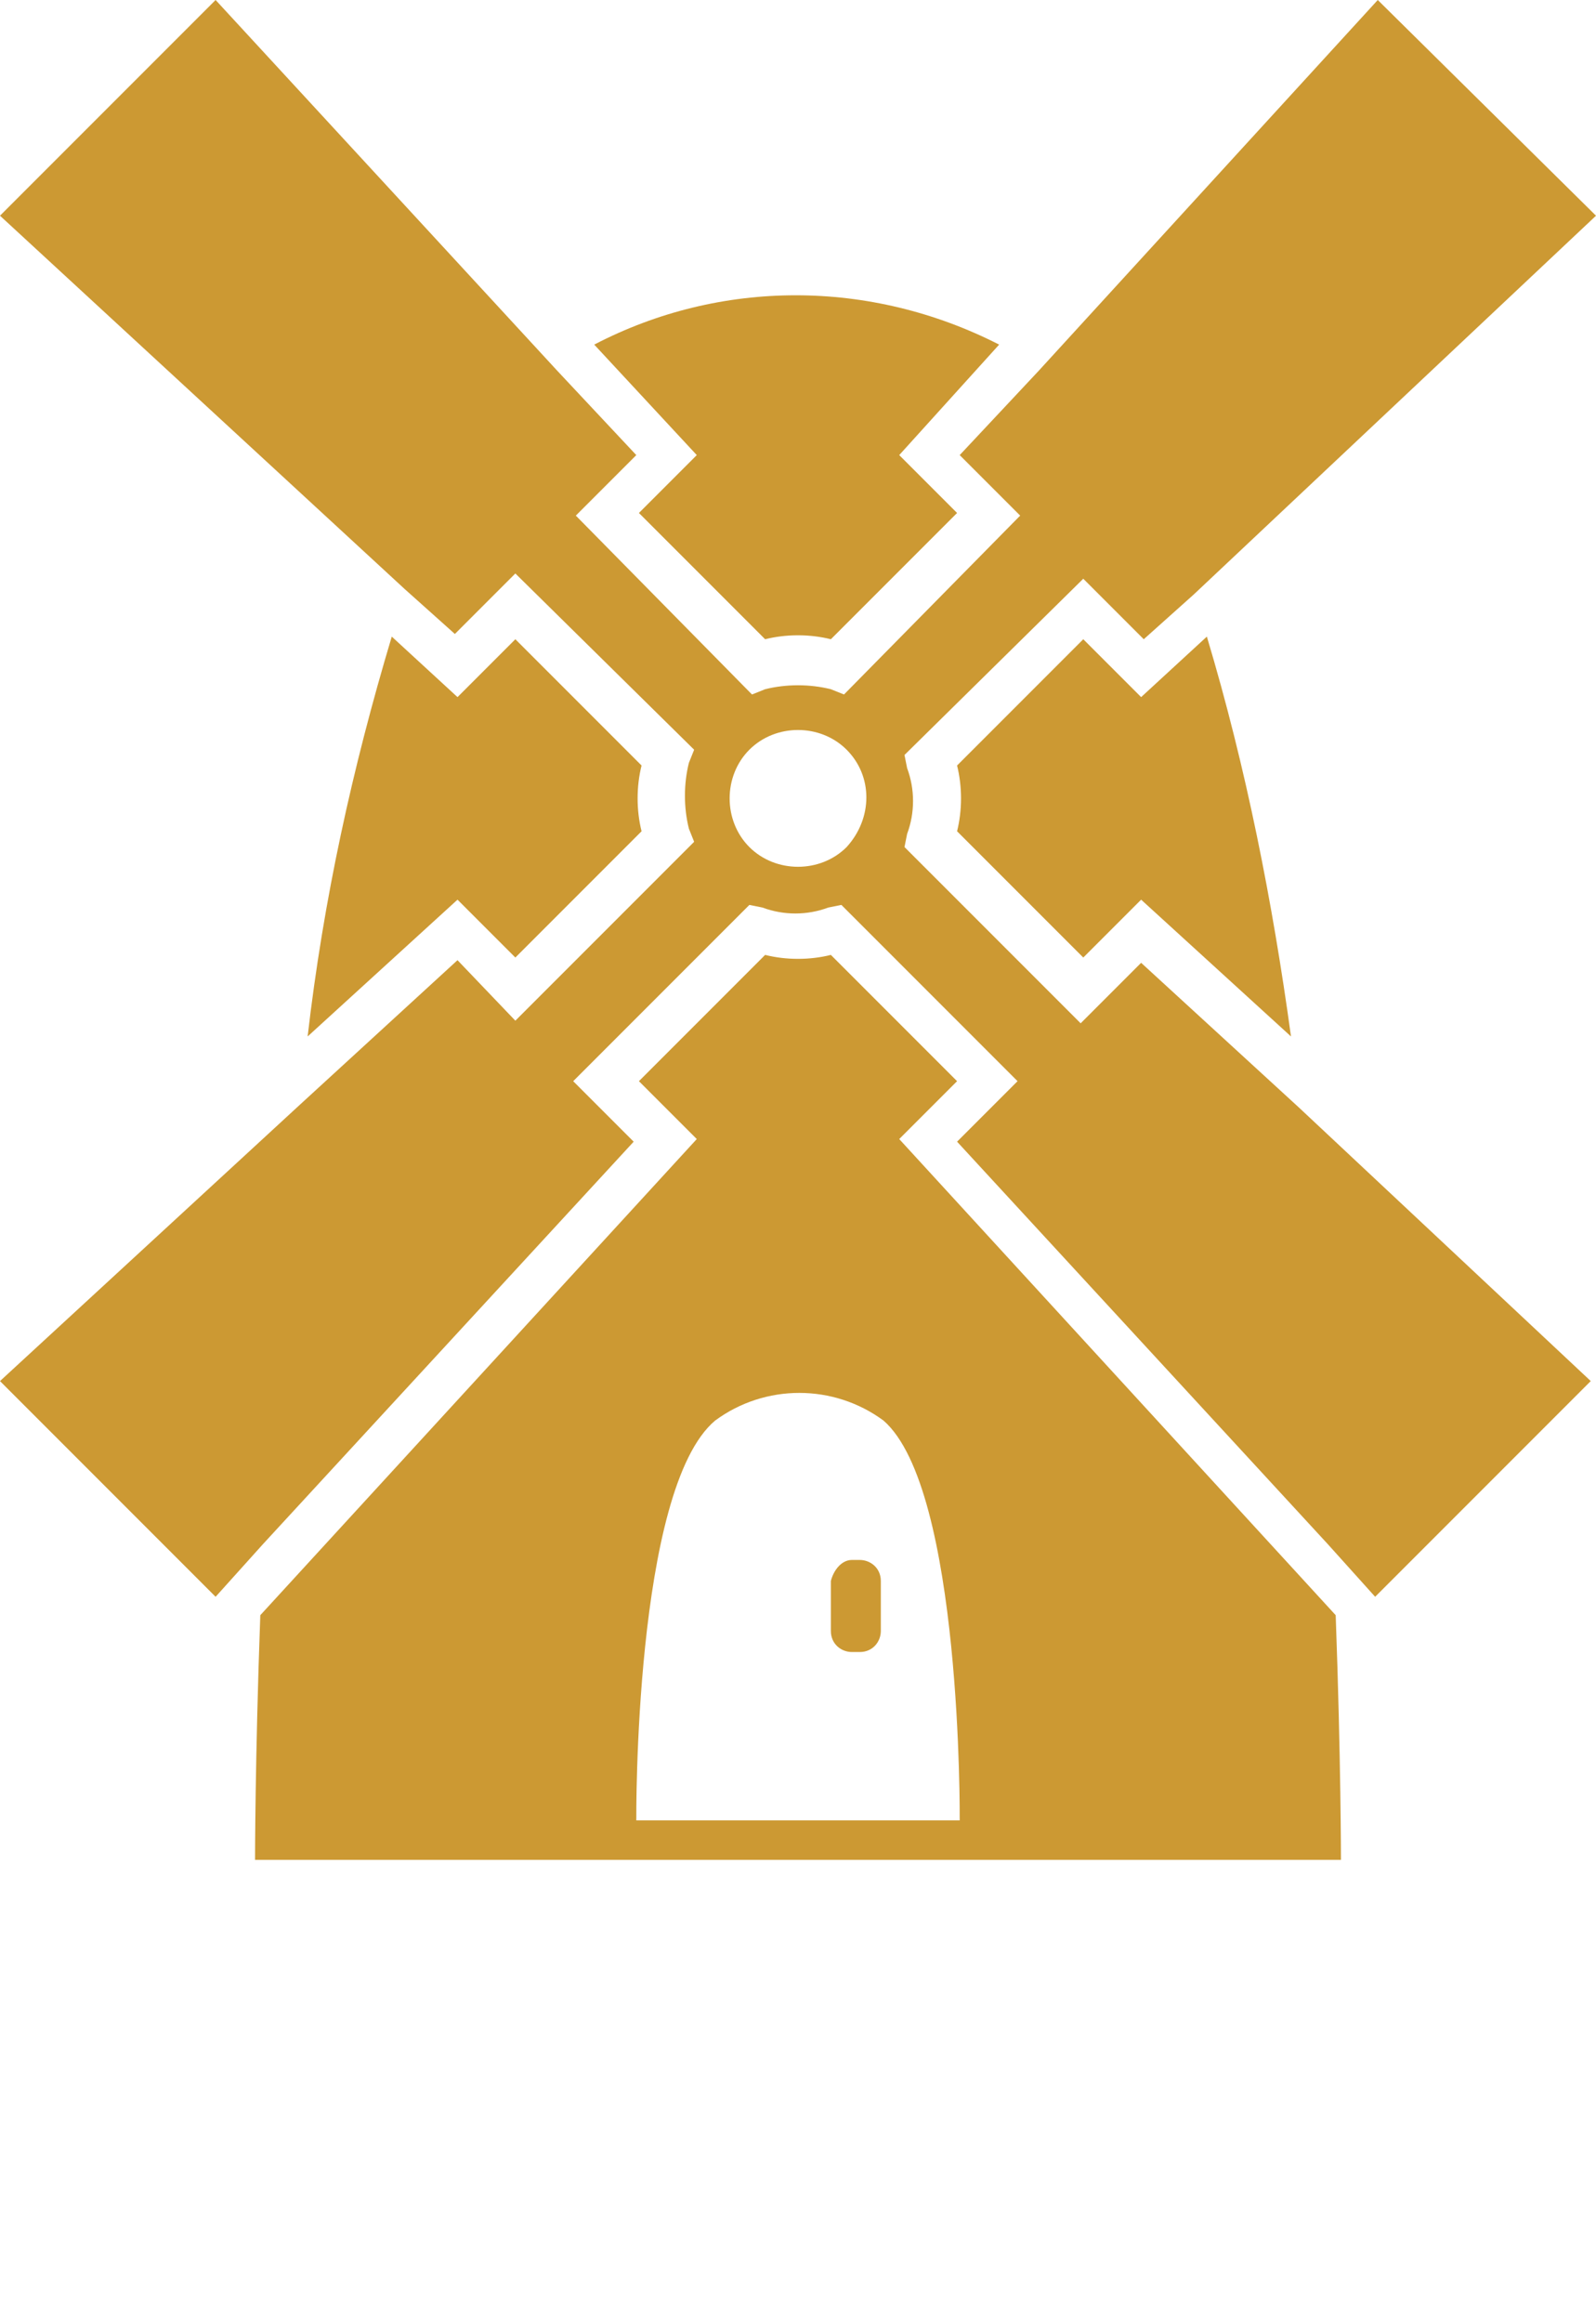 <?xml version="1.0" encoding="utf-8"?>
<!-- Generator: Adobe Illustrator 23.0.1, SVG Export Plug-In . SVG Version: 6.00 Build 0)  -->
<svg version="1.1" id="Слой_1" xmlns="http://www.w3.org/2000/svg" xmlns:xlink="http://www.w3.org/1999/xlink" x="0px" y="0px"
	 viewBox="0 0 60.7 88.3" style="enable-background:new 0 0 60.7 88.3;" xml:space="preserve">
<style type="text/css">
	.st0{fill:#CC9933;}
</style>
<path class="st0" d="M26.5,17.3l-3.9-4.2c4.8-2.5,10.5-2.5,15.4,0l-3.8,4.2l2.2,2.2l-4.8,4.8c-0.8-0.2-1.7-0.2-2.5,0l-4.8-4.8
	L26.5,17.3z"/>
<path class="st0" d="M17.4,34.2l-5.7,5.2c0.6-5.2,1.7-10.2,3.2-15.2l2.5,2.3l2.2-2.2l4.8,4.8c-0.2,0.8-0.2,1.7,0,2.5l-4.8,4.8
	L17.4,34.2z"/>
<path class="st0" d="M49.1,39.4l-5.7-5.2l-2.2,2.2l-4.8-4.8c0.2-0.8,0.2-1.7,0-2.5l4.8-4.8l2.2,2.2l2.5-2.3
	C47.4,29.2,48.4,34.3,49.1,39.4z"/>
<path class="st0" d="M50.8,61.4L34.2,43.3l2.2-2.2l-4.8-4.8c-0.8,0.2-1.7,0.2-2.5,0l-4.8,4.8l2.2,2.2L9.9,61.4
	c-0.2,5.5-0.2,9.3-0.2,9.3H51C51,70.7,51,66.9,50.8,61.4z M36.5,69.2H24.2c0,0-0.1-12.6,3-15.2c1.9-1.4,4.5-1.4,6.4,0
	C36.6,56.6,36.5,69.2,36.5,69.2L36.5,69.2z"/>
<path class="st0" d="M43.4,36.6l-2.3,2.3l-6.7-6.7l0.1-0.5c0.3-0.8,0.3-1.7,0-2.5l-0.1-0.5l6.8-6.7l2.3,2.3l1.9-1.7L60.7,8.2L52.4,0
	L39.5,14.1l-3,3.2l2.3,2.3l-6.7,6.8l-0.5-0.2c-0.8-0.2-1.7-0.2-2.5,0l-0.5,0.2l-6.7-6.8l2.3-2.3l-3-3.2L8.2,0L0,8.2l15.4,14.2
	l1.9,1.7l2.3-2.3l6.8,6.7l-0.2,0.5c-0.2,0.8-0.2,1.7,0,2.5l0.2,0.5l-6.8,6.8l-2.2-2.3l-6,5.5L0,52.5l8.2,8.2l1.8-2l14.1-15.3
	l-2.3-2.3l6.7-6.7l0.5,0.1c0.8,0.3,1.7,0.3,2.5,0l0.5-0.1l6.7,6.7l-2.3,2.3l14.1,15.3l1.8,2l8.2-8.2L49.4,42.1L43.4,36.6z
	 M32.2,32.2c-1,1-2.7,1-3.7,0c-1-1-1-2.7,0-3.7c1-1,2.7-1,3.7,0C33.2,29.5,33.2,31.1,32.2,32.2C32.2,32.2,32.2,32.2,32.2,32.2
	L32.2,32.2z"/>
<path class="st0" d="M32.4,59.3h0.3c0.4,0,0.8,0.3,0.8,0.8V62c0,0.4-0.3,0.8-0.8,0.8h-0.3c-0.4,0-0.8-0.3-0.8-0.8v-1.9
	C31.7,59.7,32,59.3,32.4,59.3z"/>
</svg>
